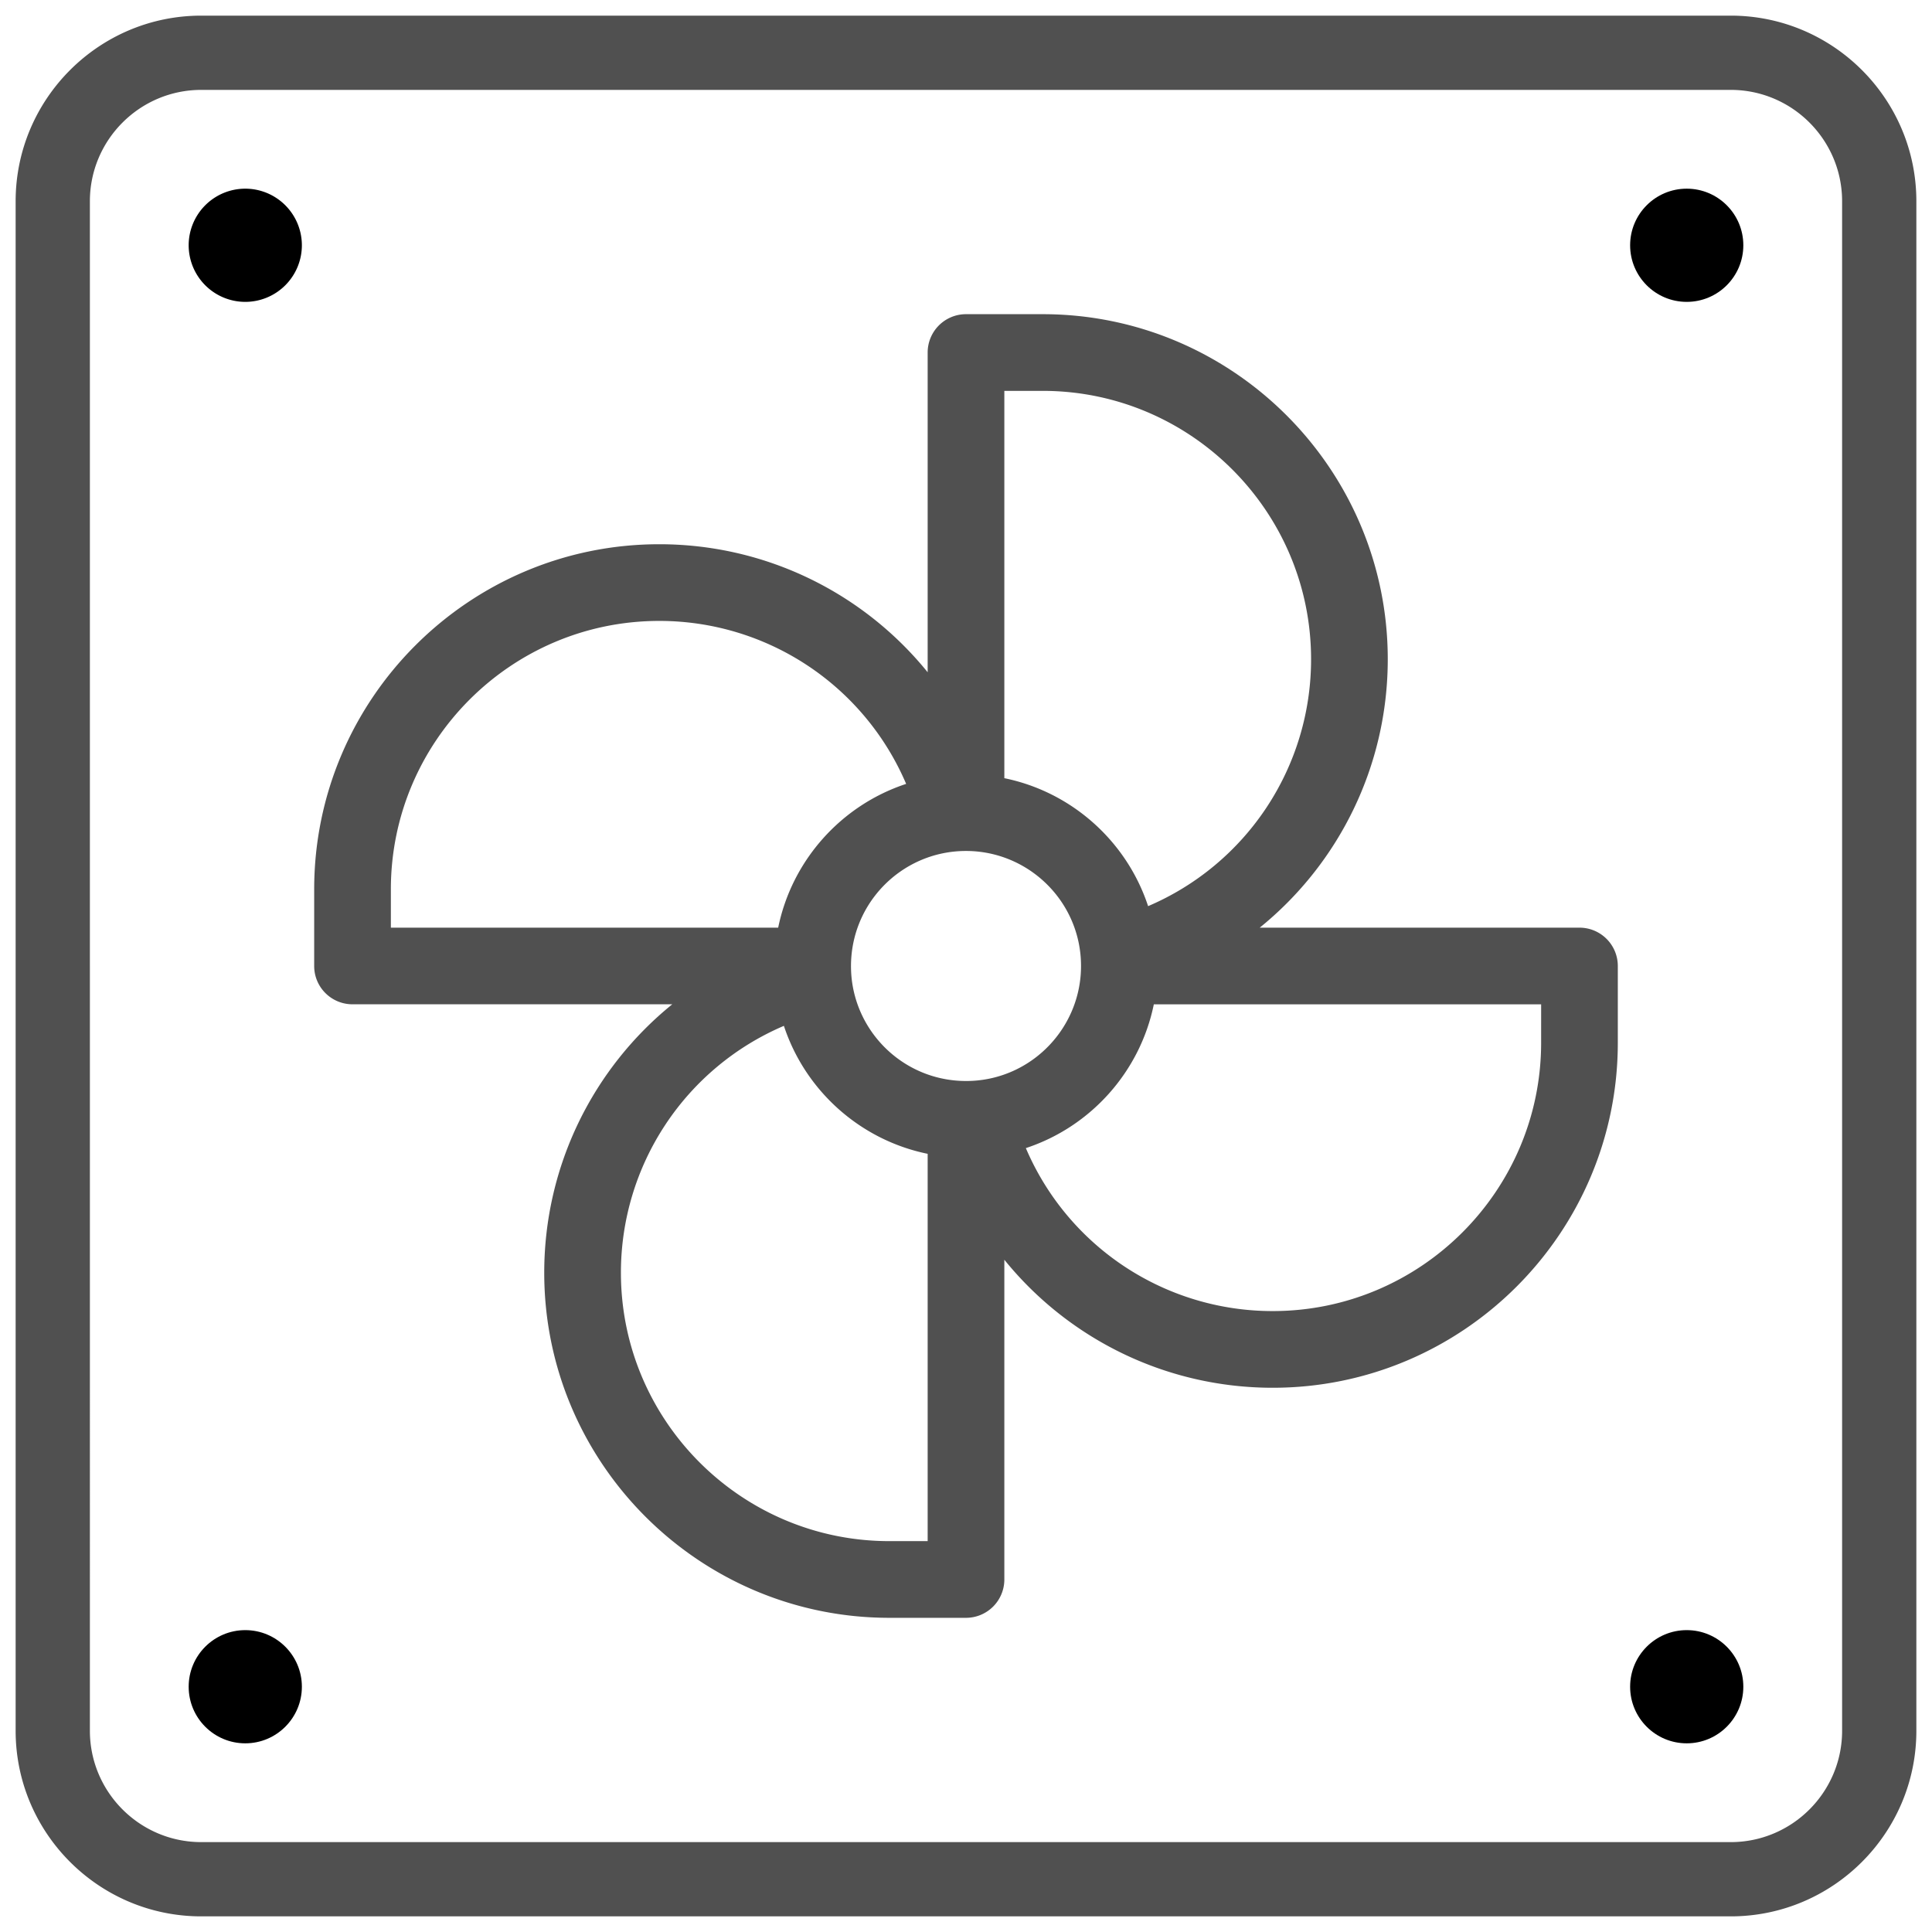 <svg
    xmlns="http://www.w3.org/2000/svg"
    xmlns:xlink="http://www.w3.org/1999/xlink"
    viewBox="0 0 512 512"
    aria-hidden="true"
    focusable="false"
>
    <use
        xlink:href="#A"
        transform="matrix(1.5 0 0 1.5 -246 -10)"
        filter="url(#B)"
    />
    <use
        xlink:href="#A"
        y="412"
        transform="matrix(1.5 0 0 1.5 -246 -246)"
    />
    <path
        d="M65 80a15.01 15.01 0 0 0 15-15 15.01 15.01 0 0 0-15-15 15.01 15.01 0 0 0-15 15 15.01 15.01 0 0 0 15 15zm0 0"
    />
    <use
        xlink:href="#A"
        x="-412"
        y="412"
        transform="matrix(1.5 0 0 1.5 -10 -246)"
    />
    <g>
        <path
            fill="rgb(80, 80, 80)"
            d="M458.665 4.145H53.335c-27.124 0-49.191 22.067-49.191 49.191v405.329c0 27.124 22.067 49.191 49.191 49.191h405.329c27.124 0 49.191-22.067 49.191-49.191V53.335c0-27.124-22.067-49.191-49.191-49.191zm29.514 454.52c0 16.275-13.239 29.514-29.514 29.514H53.335c-16.275 0-29.514-13.239-29.514-29.514V53.335c0-16.275 13.239-29.514 29.514-29.514h405.329c16.275 0 29.514 13.239 29.514 29.514zM367.772 174.711c0-50.424-41.025-91.45-91.45-91.45H256a10.161 10.161 0 0 0-10.161 10.161v84.734c-16.953-20.946-42.799-33.929-71.127-33.929-50.424 0-91.45 41.025-91.45 91.45V256c0 5.612 4.549 10.149 10.161 10.149h84.734c-20.946 16.957-33.929 42.812-33.929 71.14 0 50.424 41.025 91.45 91.45 91.45H256a10.161 10.161 0 0 0 10.161-10.161v-84.734c16.953 20.946 42.799 33.929 71.127 33.929 50.424 0 91.45-41.025 91.45-91.45V256a10.161 10.161 0 0 0-10.161-10.161h-84.734c20.946-16.953 33.929-42.799 33.929-71.127zm-91.45-71.127c39.22 0 71.127 31.908 71.127 71.127a71.08 71.08 0 0 1-43.189 65.428c-5.656-17.195-20.231-30.265-38.1-33.913V103.584zM257.933 286.42c-17.242 1.039-31.345-12.118-32.353-28.487-1.071-17.779 13.011-32.417 30.42-32.417 16.682 0 30.483 13.53 30.483 30.483 0 16.071-12.551 29.436-28.551 30.42zm-154.349-50.742c0-39.22 31.908-71.127 71.127-71.127a71.08 71.08 0 0 1 65.428 43.189c-17.195 5.656-30.265 20.231-33.913 38.1H103.584zm132.094 172.738c-39.22 0-71.127-31.908-71.127-71.127a71.08 71.08 0 0 1 43.189-65.428c5.656 17.195 20.231 30.265 38.1 33.913v102.643zm172.738-132.094c0 39.22-31.908 71.127-71.127 71.127a71.08 71.08 0 0 1-65.428-43.189c17.195-5.656 30.265-20.231 33.913-38.1h102.643zm0 0"
            stroke-width="5.761"
        />
        <circle
            cx="257.201"
            cy="257.229"
            r="207.024"
            fill="none"
            stroke-width="34.016"
        />
    </g>
    <defs>
        <path
            id="A"
            d="M462 40c-5.52 0-10 4.48-10 10s4.48 10 10 10 10-4.48 10-10-4.48-10-10-10zm0 0"
        />
        <filter
            id="B"
            x="0"
            width="1"
            y="0"
            height="1"
            color-interpolation-filters="sRGB"
        >
        <feGaussianBlur stdDeviation="0" />
        </filter>
    </defs>
</svg>